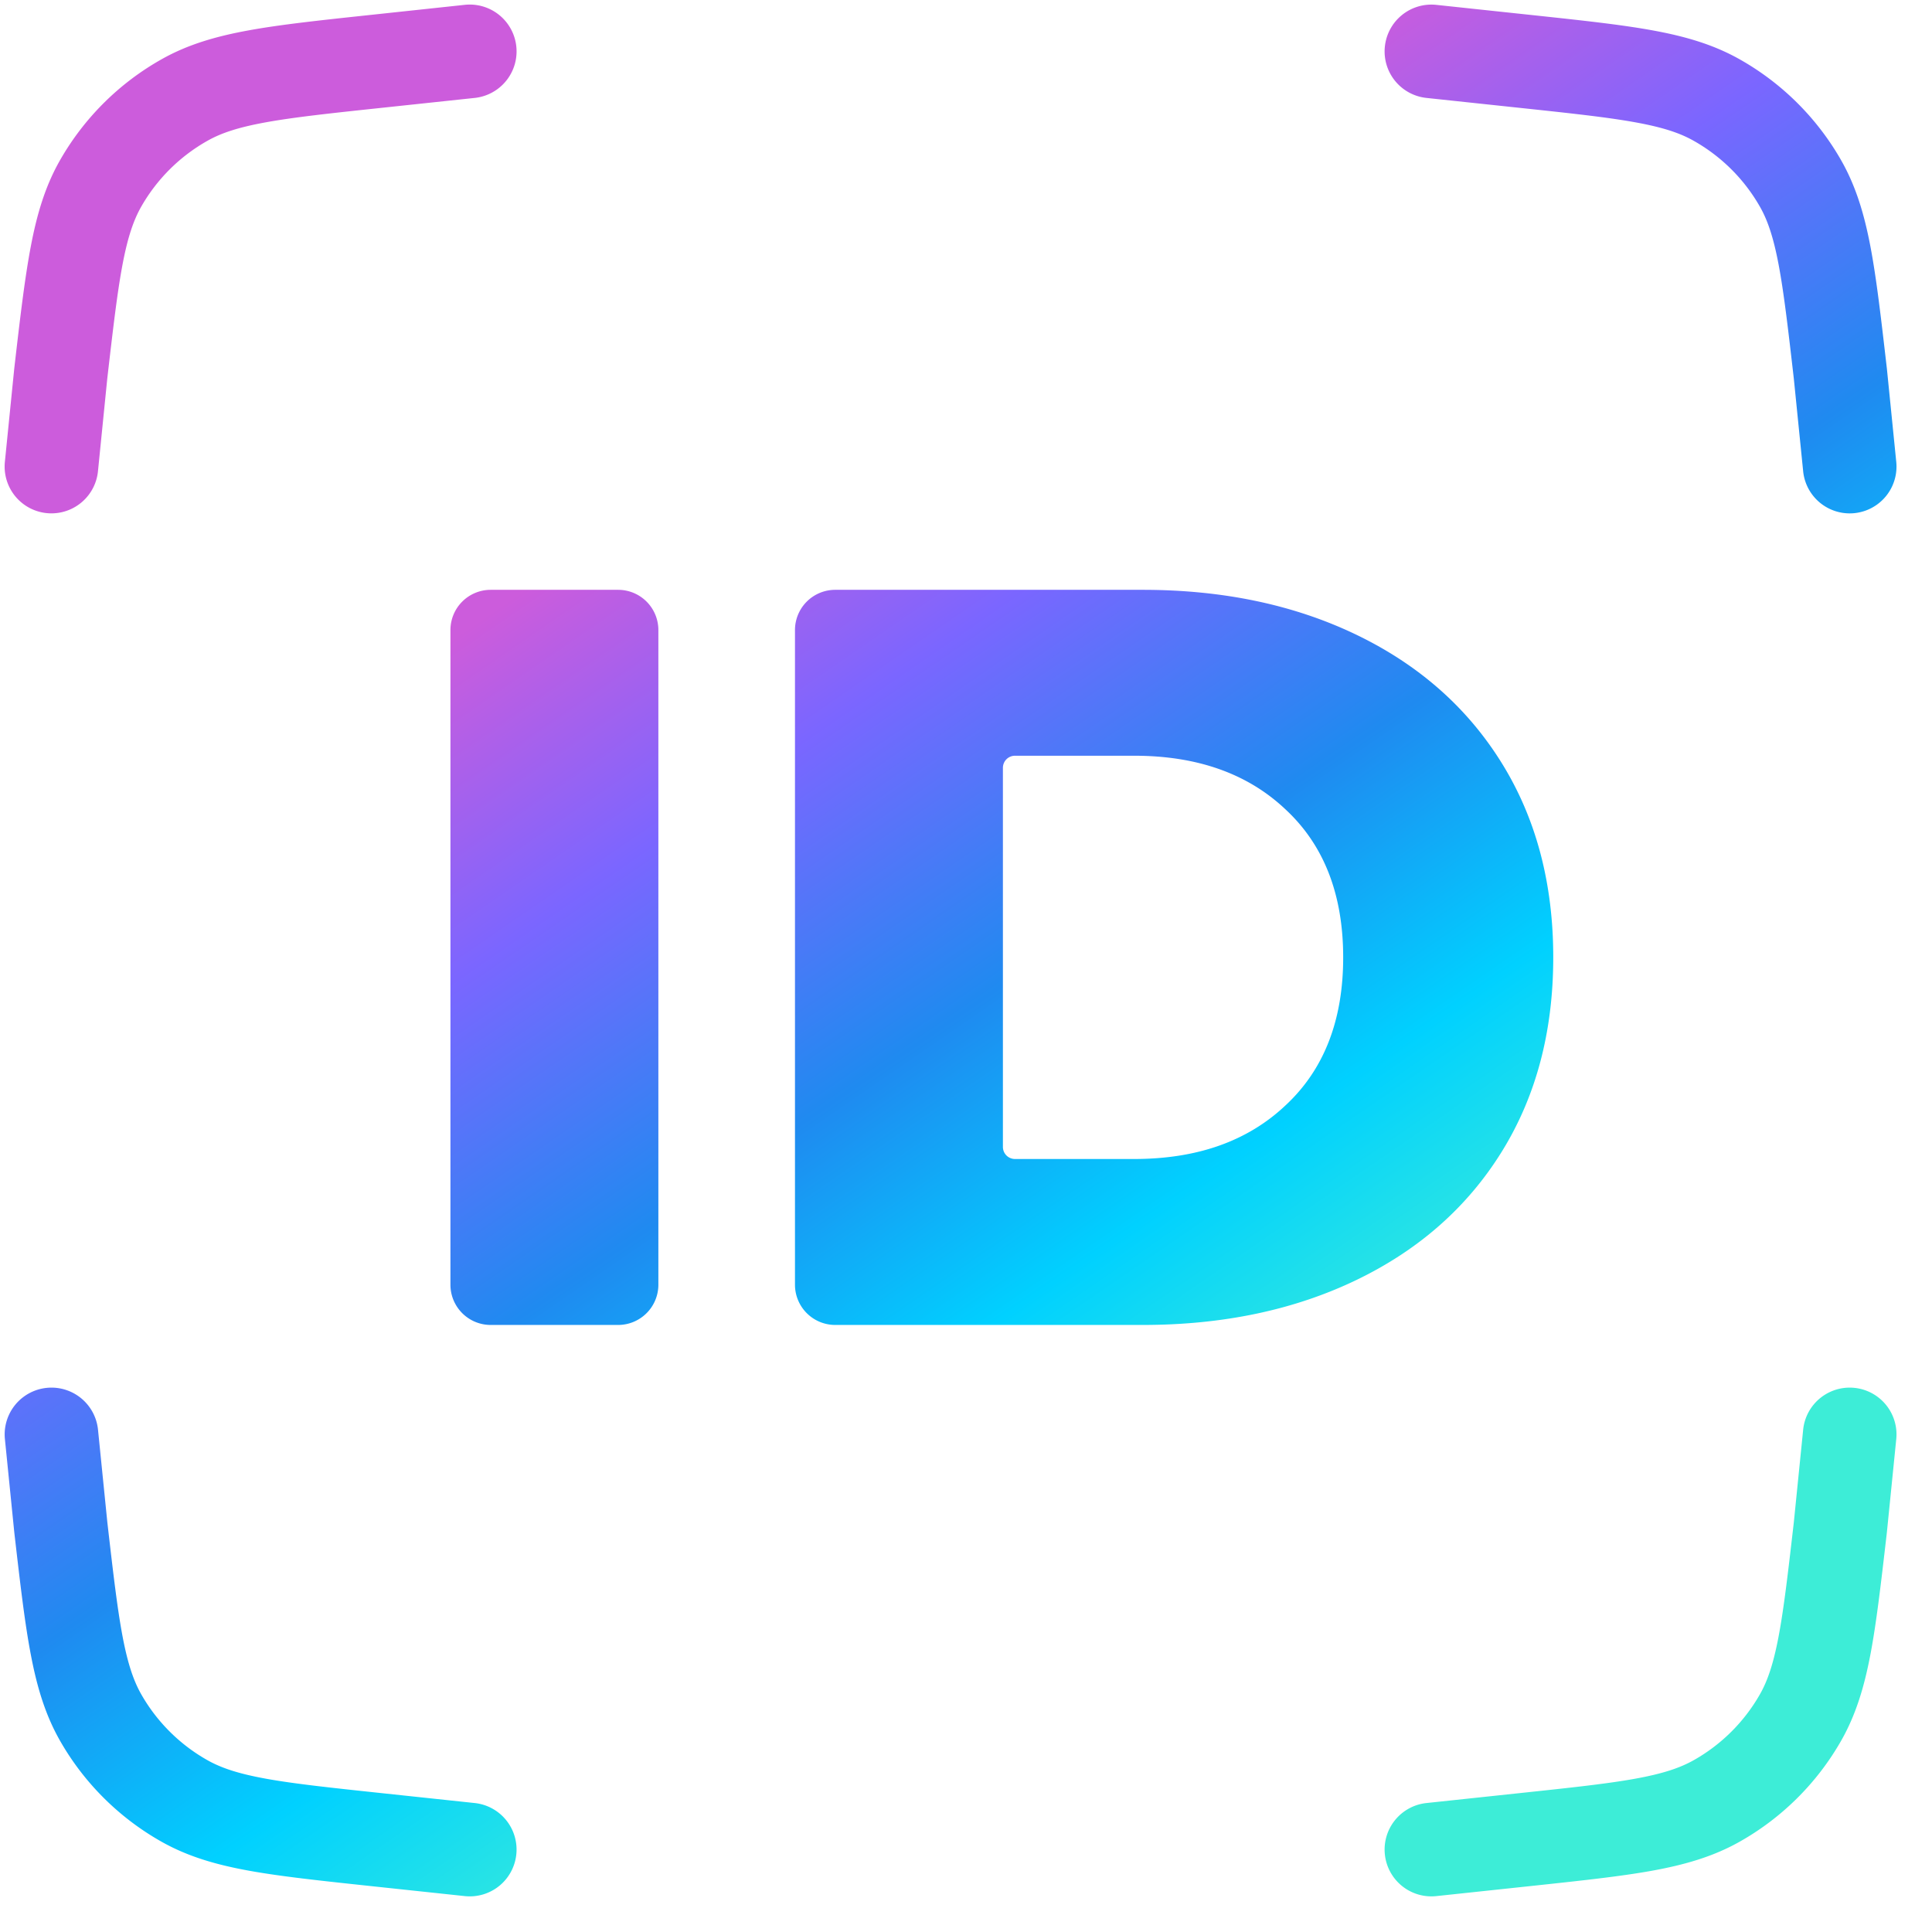 <svg width="48" height="48" fill="none" xmlns="http://www.w3.org/2000/svg">
  <path d="M11.794 2.433A1.162 1.162 0 0 0 11.548.12L9.174.374c-1.216.13-2.191.234-2.983.378-.816.148-1.516.35-2.165.714a6.675 6.675 0 0 0-2.53 2.506c-.37.646-.578 1.343-.732 2.157C.614 6.919.5 7.893.36 9.106l-.006.052-.233 2.318a1.162 1.162 0 1 0 2.313.232l.231-2.3c.146-1.264.249-2.15.381-2.845.13-.682.275-1.1.467-1.436a4.35 4.35 0 0 1 1.648-1.633c.338-.19.76-.331 1.443-.455.699-.127 1.59-.223 2.86-.358l2.33-.248Zm22.613-1.28a1.162 1.162 0 0 0 1.033 1.28l2.33.248c1.27.135 2.16.231 2.859.358.684.124 1.105.265 1.443.455a4.35 4.35 0 0 1 1.648 1.633c.193.335.337.754.467 1.436.132.695.235 1.581.38 2.844l.232 2.302a1.162 1.162 0 1 0 2.313-.233l-.233-2.318-.006-.052c-.14-1.214-.252-2.187-.402-2.977-.155-.814-.364-1.511-.734-2.157a6.675 6.675 0 0 0-2.529-2.506c-.65-.364-1.349-.566-2.165-.714-.792-.144-1.767-.248-2.983-.378L35.686.121a1.162 1.162 0 0 0-1.279 1.033Zm0 44.923a1.162 1.162 0 0 1 1.033-1.28l2.33-.248c1.27-.135 2.16-.23 2.859-.357.684-.124 1.105-.266 1.443-.455a4.35 4.35 0 0 0 1.648-1.633c.193-.336.337-.755.467-1.437.132-.695.235-1.581.38-2.844l.232-2.301a1.162 1.162 0 1 1 2.313.233l-.233 2.317-.006.053c-.14 1.213-.252 2.186-.402 2.976-.155.814-.364 1.512-.734 2.158a6.675 6.675 0 0 1-2.529 2.506c-.65.364-1.349.566-2.165.714-.792.143-1.767.247-2.983.377l-2.374.253a1.162 1.162 0 0 1-1.279-1.032Zm-21.58 0a1.162 1.162 0 0 0-1.033-1.28l-2.33-.248c-1.27-.135-2.16-.23-2.859-.357-.684-.124-1.105-.266-1.443-.455a4.35 4.35 0 0 1-1.648-1.633c-.192-.336-.337-.755-.467-1.437-.132-.695-.235-1.581-.38-2.844l-.232-2.301a1.162 1.162 0 0 0-2.313.233l.233 2.317.006.053c.14 1.213.252 2.186.403 2.976.154.814.363 1.512.733 2.158a6.674 6.674 0 0 0 2.529 2.506c.65.364 1.349.566 2.165.714.792.143 1.767.247 2.983.377l2.374.253a1.162 1.162 0 0 0 1.279-1.032Zm-.636-31.422a1 1 0 0 0-1 1v16.264a1 1 0 0 0 1 1h3.166a1 1 0 0 0 1-1V15.654a1 1 0 0 0-1-1h-3.166Zm8.56 0a1 1 0 0 0-1 1v16.264a1 1 0 0 0 1 1h7.637c2 0 3.774-.374 5.322-1.122 1.548-.748 2.749-1.809 3.601-3.183.852-1.374 1.279-2.983 1.279-4.827 0-1.844-.427-3.453-1.279-4.827-.852-1.374-2.053-2.435-3.6-3.183-1.549-.748-3.323-1.122-5.323-1.122H20.75Zm11.185 12.811c-.94.887-2.192 1.33-3.757 1.33h-2.962a.3.3 0 0 1-.3-.3v-9.419a.3.3 0 0 1 .3-.3h2.962c1.565 0 2.818.444 3.757 1.331.957.887 1.435 2.114 1.435 3.68 0 1.565-.478 2.79-1.435 3.678Z" fill="url(#a)" />
  <defs>
    <linearGradient id="a" x1="11.415" y1="15.756" x2="27.548" y2="39.206" gradientUnits="userSpaceOnUse">
      <stop stop-color="#CC5CDC" />
      <stop offset=".245" stop-color="#7B66FF" />
      <stop offset=".521" stop-color="#1F8AF0" />
      <stop offset=".76" stop-color="#00D1FF" />
      <stop offset="1" stop-color="#3DEDD7" />
    </linearGradient>
  </defs>
</svg>
